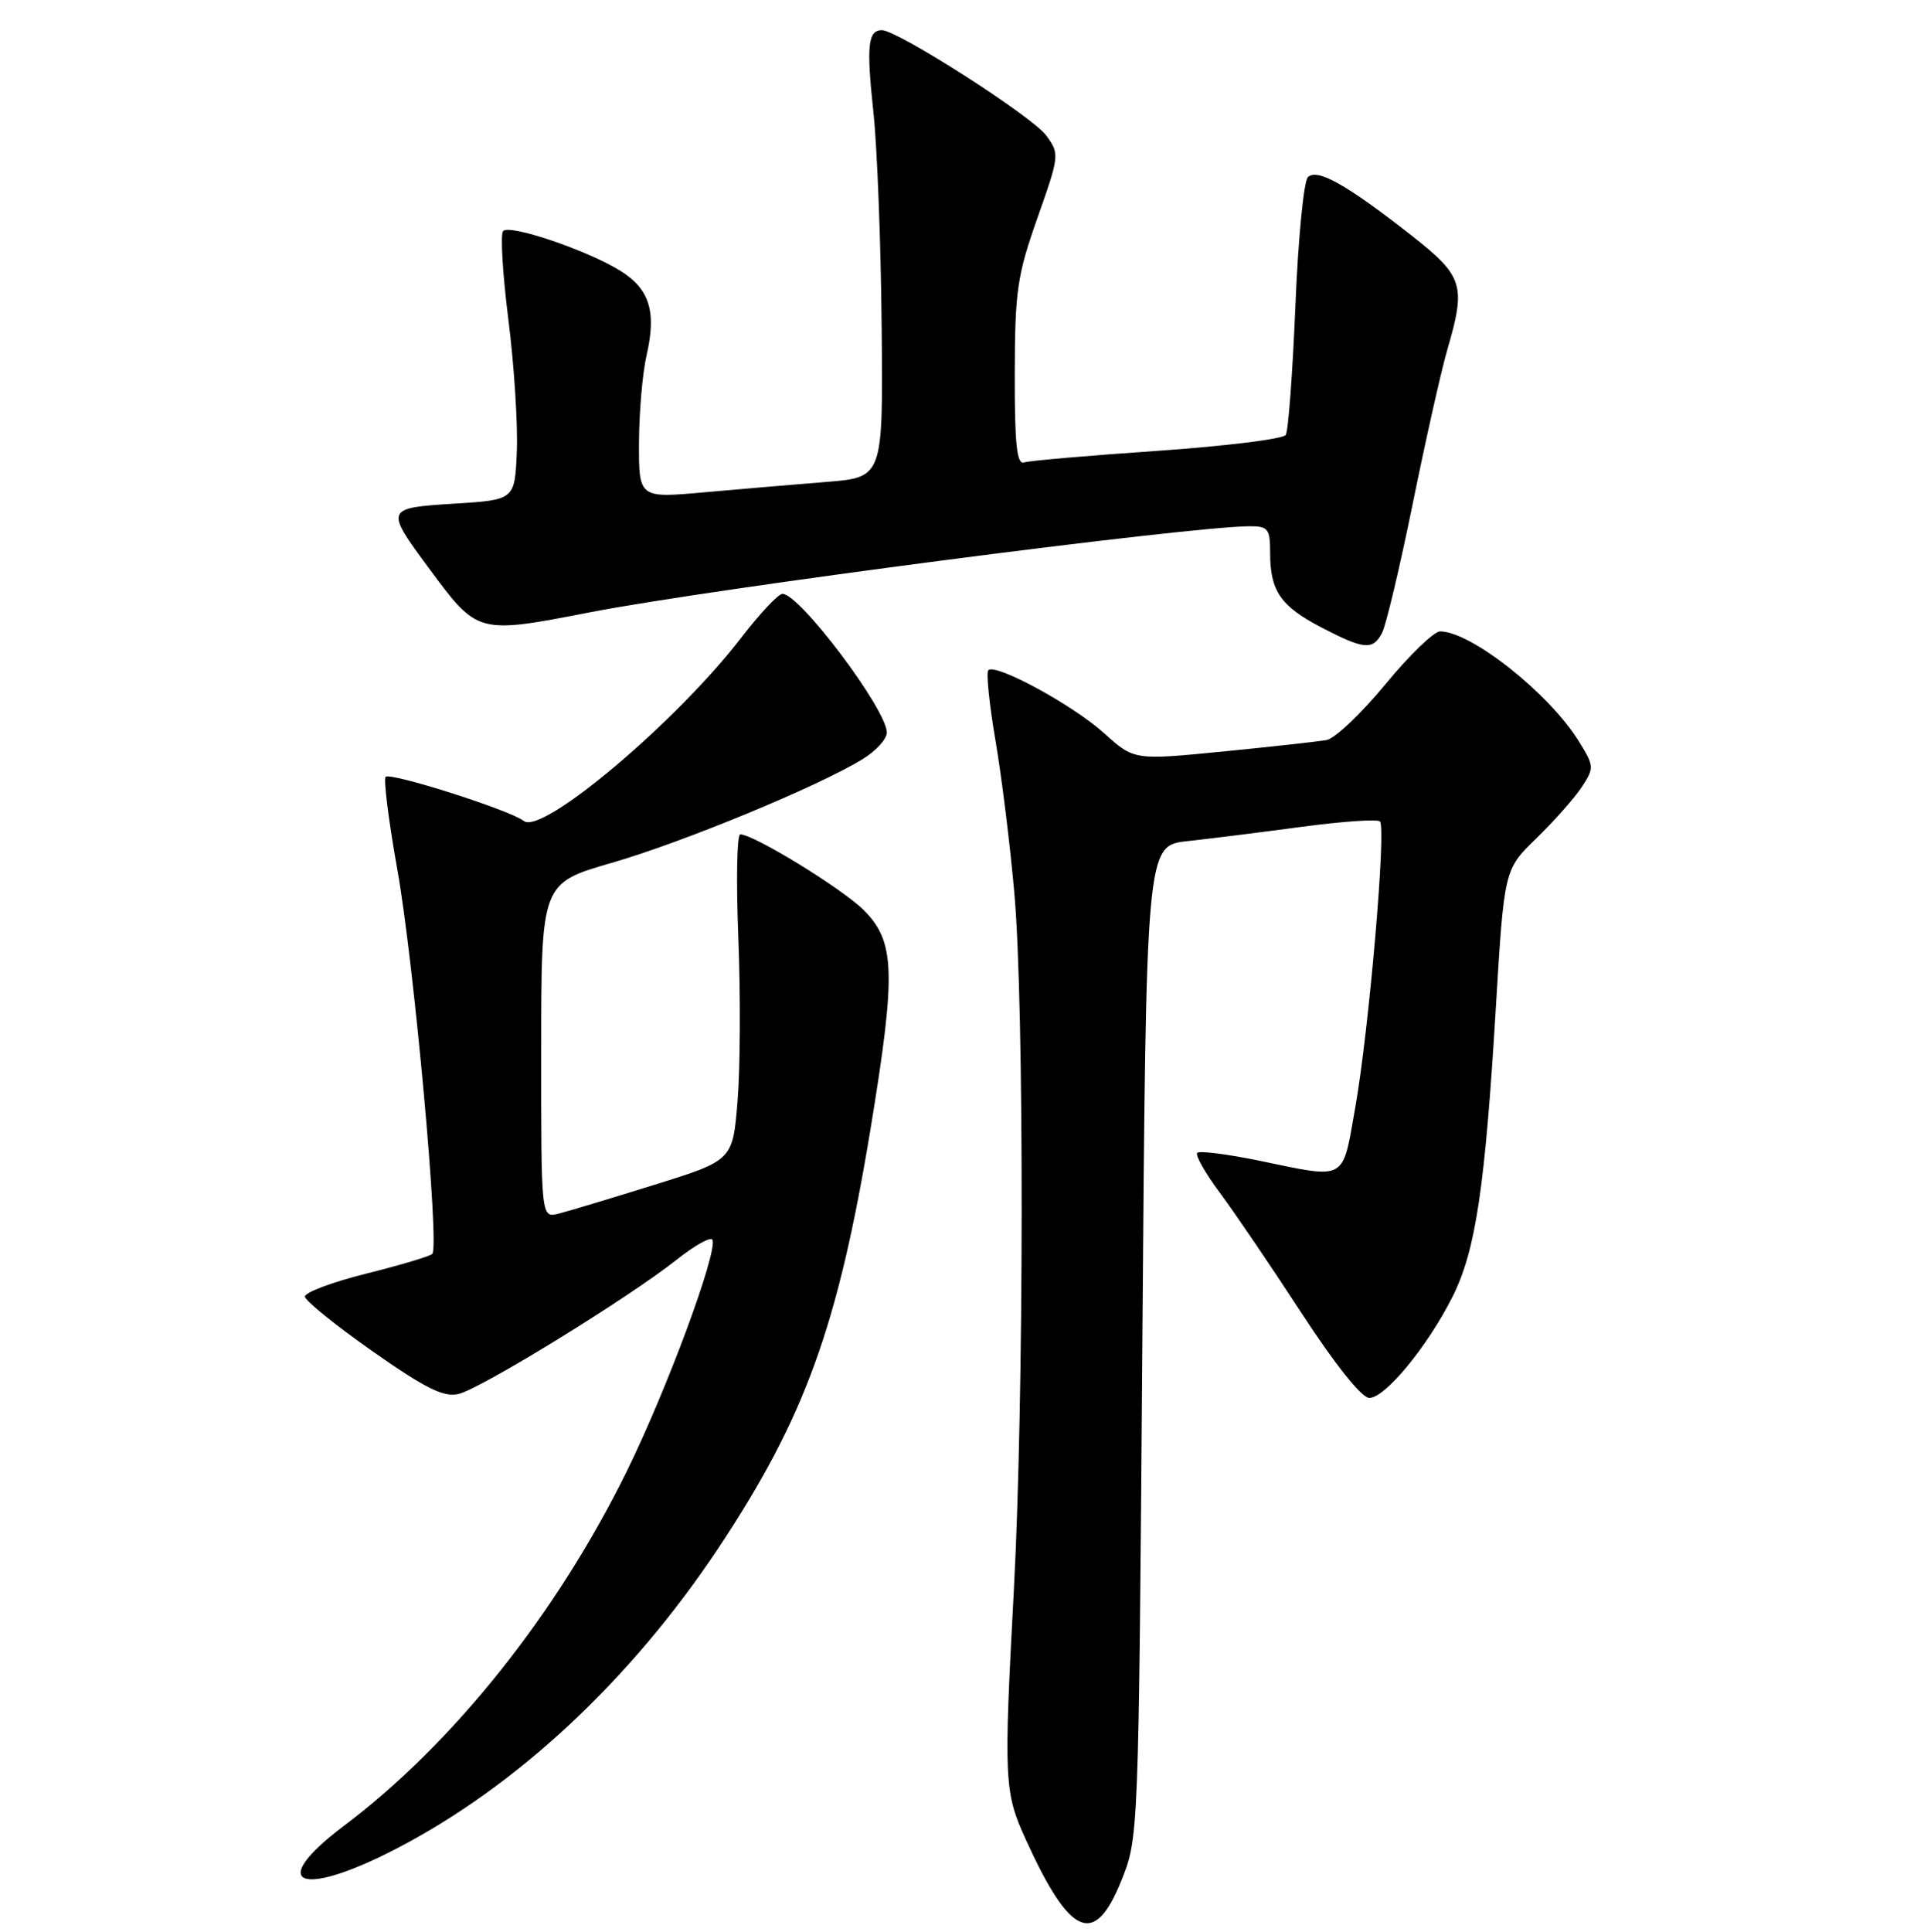 <?xml version="1.0" encoding="UTF-8" standalone="no"?>
<!DOCTYPE svg PUBLIC "-//W3C//DTD SVG 1.1//EN" "http://www.w3.org/Graphics/SVG/1.1/DTD/svg11.dtd" >
<svg xmlns="http://www.w3.org/2000/svg" xmlns:xlink="http://www.w3.org/1999/xlink" version="1.1" viewBox="0 0 256 257">
 <g >
 <path fill="currentColor"
d=" M 149.18 250.25 C 151.50 244.50 151.50 244.50 152.00 178.50 C 152.50 112.50 152.50 112.50 158.00 111.90 C 161.03 111.57 167.89 110.71 173.26 109.99 C 178.62 109.27 183.28 108.95 183.61 109.28 C 184.47 110.14 182.16 136.90 180.34 147.25 C 178.57 157.27 179.32 156.85 167.53 154.41 C 163.30 153.54 159.60 153.07 159.30 153.37 C 159.00 153.67 160.36 156.07 162.33 158.71 C 164.29 161.34 169.18 168.55 173.20 174.72 C 177.65 181.54 181.16 185.94 182.18 185.97 C 184.28 186.01 189.95 179.12 193.28 172.49 C 196.34 166.38 197.59 158.06 199.03 134.09 C 200.14 115.68 200.14 115.68 204.44 111.51 C 206.80 109.21 209.52 106.14 210.47 104.69 C 212.13 102.16 212.11 101.91 210.09 98.65 C 206.14 92.25 195.73 84.00 191.61 84.00 C 190.79 84.00 187.51 87.17 184.33 91.04 C 181.14 94.91 177.63 98.24 176.52 98.45 C 175.41 98.65 169.19 99.34 162.70 99.98 C 150.90 101.14 150.90 101.14 146.92 97.55 C 142.78 93.81 132.47 88.20 131.50 89.16 C 131.20 89.47 131.63 93.72 132.47 98.61 C 133.30 103.50 134.43 112.67 134.98 119.00 C 136.29 134.08 136.25 186.22 134.90 211.50 C 133.54 236.98 133.61 238.43 136.52 244.80 C 142.39 257.67 145.62 259.06 149.18 250.25 Z  M 52.64 245.99 C 68.73 237.67 83.84 223.58 95.53 206.04 C 107.09 188.66 111.51 176.48 115.86 150.00 C 119.24 129.38 119.11 125.27 114.94 121.09 C 112.07 118.23 100.30 111.00 98.50 111.00 C 98.05 111.00 97.94 117.19 98.24 124.75 C 98.54 132.31 98.50 142.07 98.14 146.44 C 97.50 154.37 97.50 154.37 87.07 157.62 C 81.33 159.41 75.60 161.14 74.32 161.46 C 72.00 162.04 72.00 162.04 72.01 139.77 C 72.01 117.50 72.01 117.50 81.39 114.79 C 90.86 112.06 108.77 104.66 114.75 101.01 C 116.54 99.92 118.00 98.32 118.00 97.46 C 118.00 94.41 106.41 79.00 104.11 79.00 C 103.56 79.00 101.09 81.64 98.61 84.86 C 89.97 96.08 72.12 111.12 69.70 109.22 C 67.90 107.79 51.96 102.71 51.31 103.35 C 51.01 103.66 51.71 109.22 52.87 115.71 C 55.07 127.99 58.51 165.82 57.52 166.81 C 57.21 167.13 53.25 168.31 48.72 169.44 C 44.20 170.57 40.53 171.95 40.57 172.50 C 40.61 173.05 44.66 176.32 49.57 179.77 C 56.60 184.70 59.03 185.91 61.00 185.45 C 63.97 184.76 83.60 172.68 90.00 167.61 C 92.47 165.65 94.64 164.45 94.81 164.95 C 95.43 166.77 88.75 184.81 83.44 195.64 C 74.12 214.63 60.31 231.96 45.75 242.91 C 35.43 250.68 39.80 252.63 52.64 245.99 Z  M 183.88 84.22 C 184.41 83.24 186.25 75.47 187.98 66.97 C 189.71 58.46 191.77 49.28 192.56 46.57 C 195.09 37.91 194.72 36.75 187.75 31.28 C 179.13 24.53 175.25 22.35 174.02 23.58 C 173.47 24.13 172.72 31.84 172.36 40.73 C 171.99 49.61 171.42 57.32 171.08 57.86 C 170.75 58.40 163.06 59.35 153.99 59.98 C 144.92 60.60 136.94 61.29 136.25 61.52 C 135.29 61.84 135.00 59.06 135.02 49.72 C 135.04 38.73 135.34 36.64 138.03 29.01 C 140.98 20.66 141.00 20.47 139.19 18.01 C 137.35 15.50 119.51 4.06 117.36 4.02 C 115.48 3.99 115.26 6.07 116.22 15.00 C 116.72 19.68 117.21 32.50 117.31 43.50 C 117.50 63.50 117.50 63.50 110.00 64.11 C 105.88 64.44 98.56 65.06 93.75 65.49 C 85.00 66.28 85.00 66.28 85.02 58.89 C 85.04 54.82 85.49 49.57 86.04 47.22 C 87.37 41.43 86.42 38.42 82.50 36.00 C 78.08 33.27 67.79 29.79 66.94 30.74 C 66.56 31.16 66.88 36.45 67.64 42.50 C 68.41 48.55 68.91 56.42 68.77 60.00 C 68.50 66.50 68.50 66.50 60.50 67.00 C 51.24 67.58 51.20 67.66 57.05 75.57 C 63.57 84.39 63.48 84.37 78.54 81.45 C 94.81 78.29 158.10 70.04 166.25 70.01 C 168.74 70.00 169.00 70.34 169.00 73.57 C 169.00 78.61 170.40 80.65 175.78 83.45 C 181.49 86.42 182.65 86.53 183.88 84.22 Z "/>
</g>
</svg>